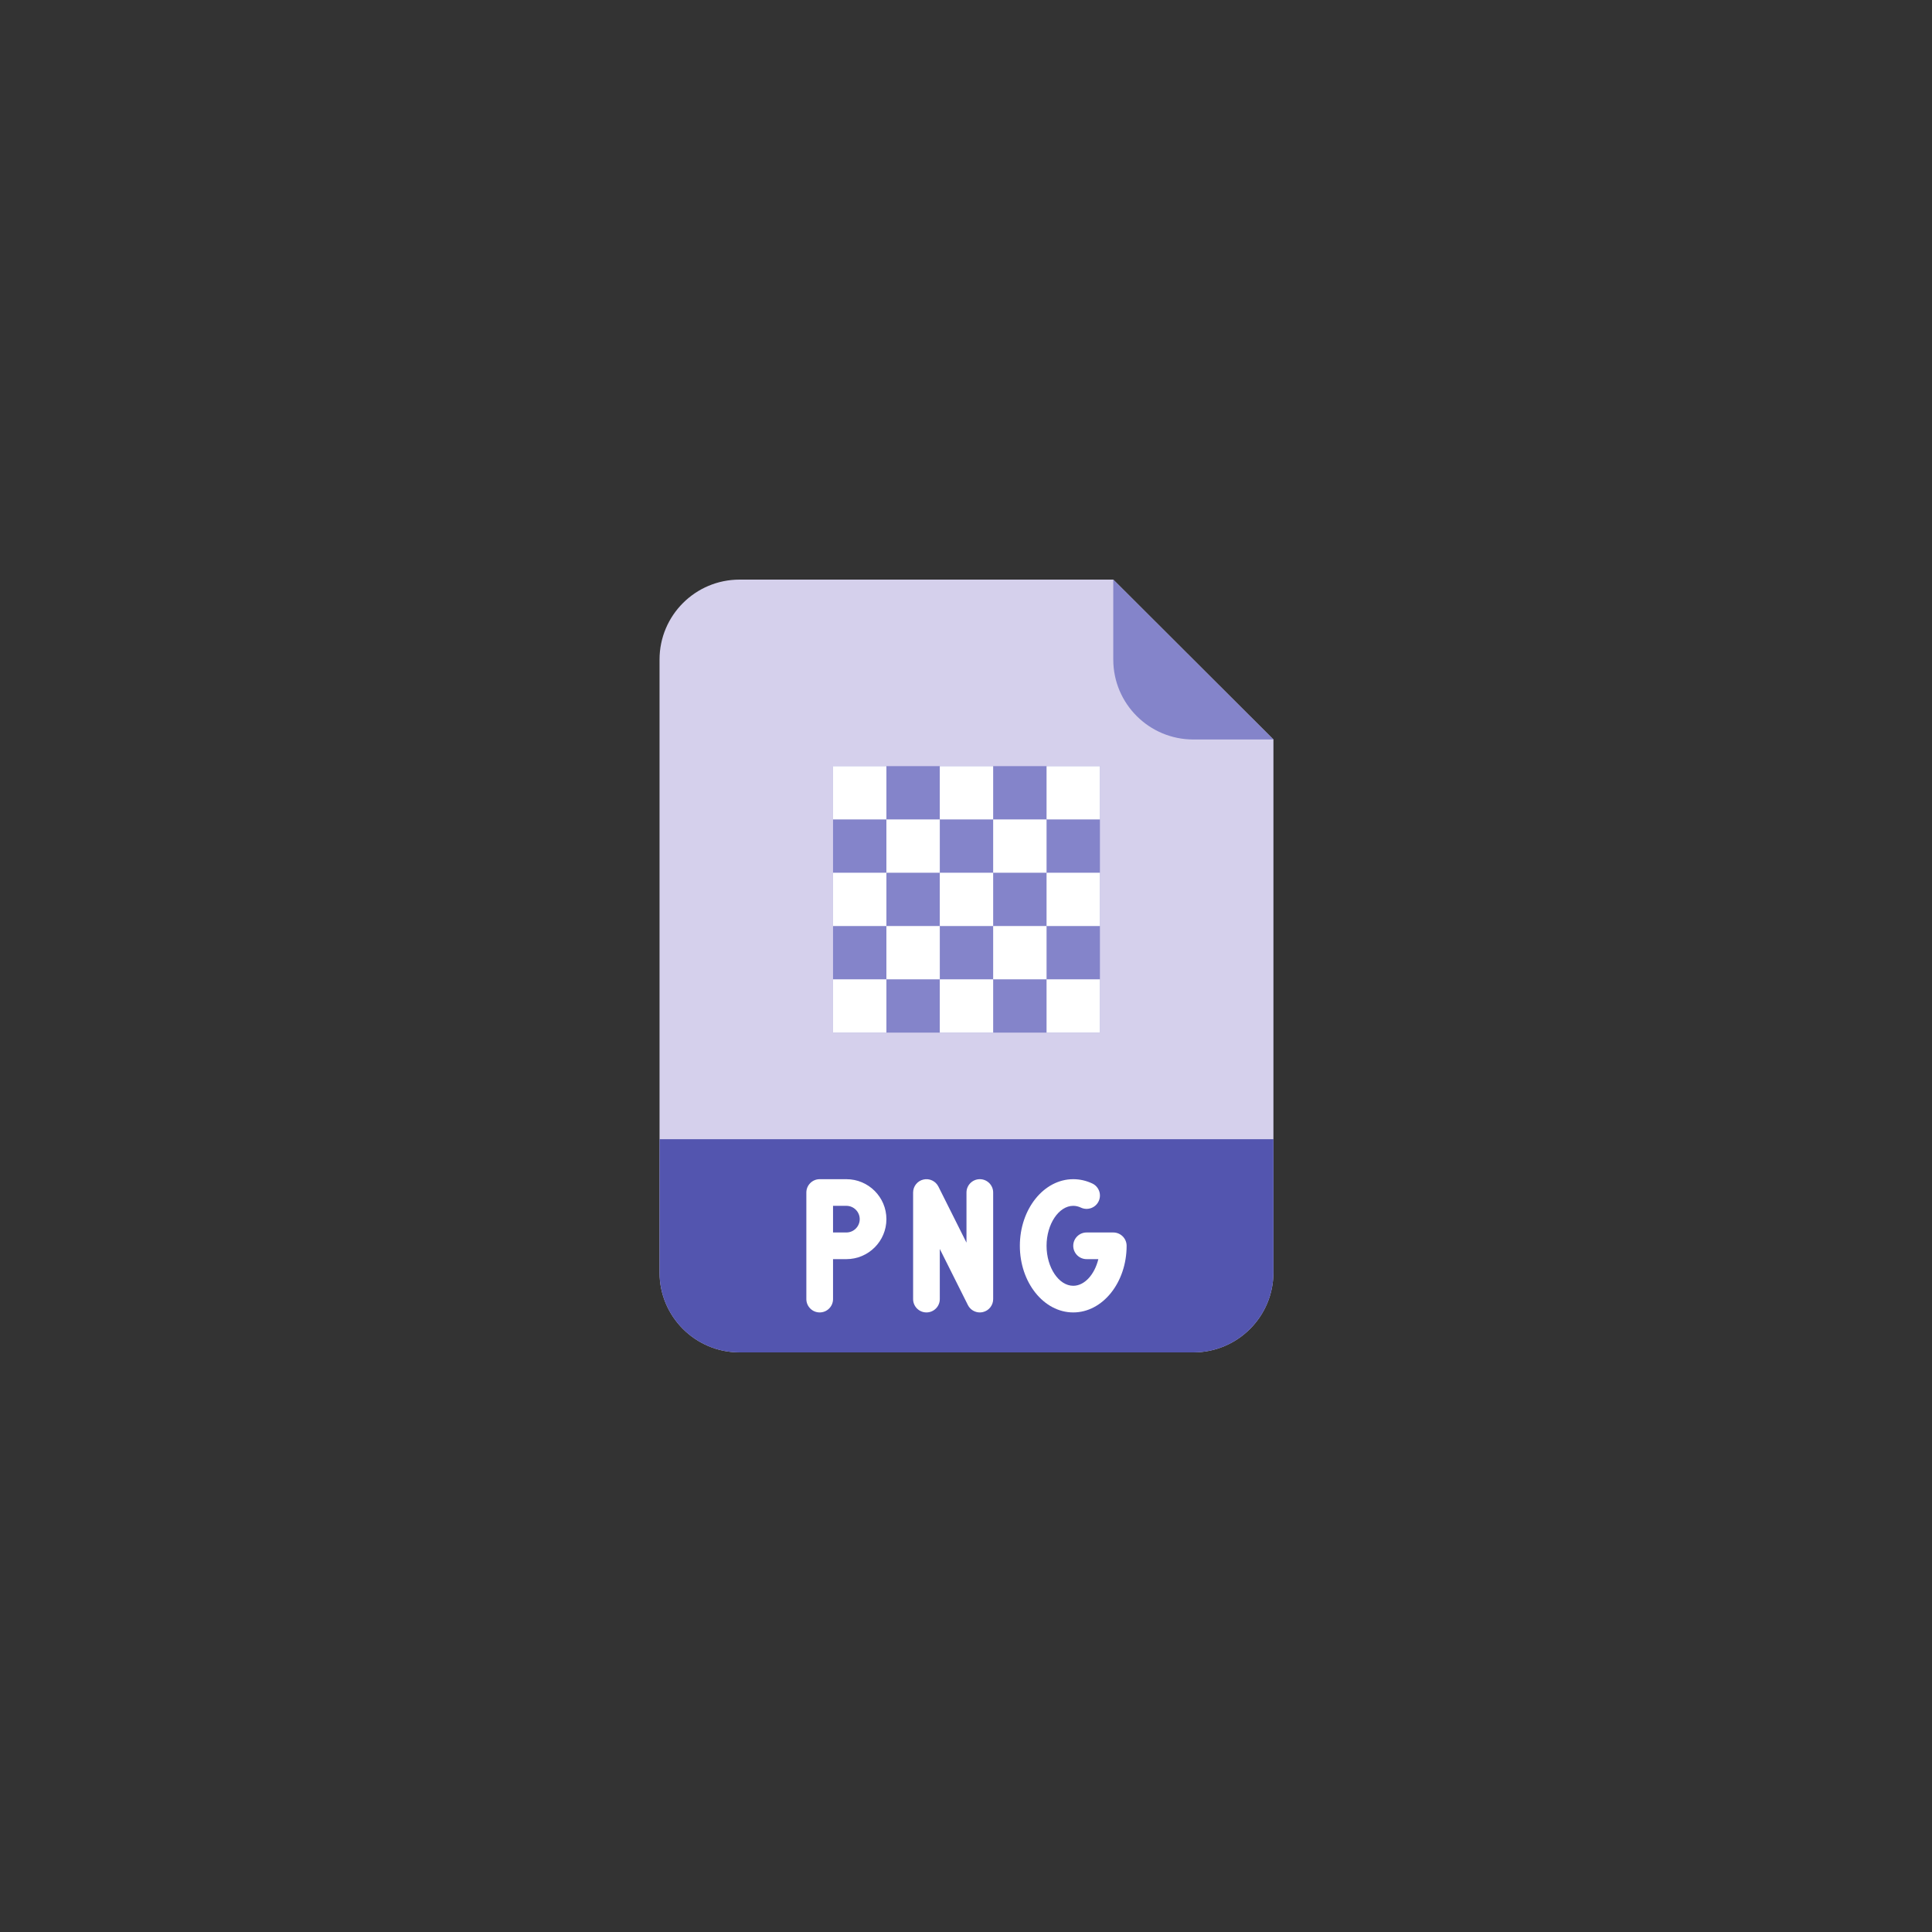 <?xml version="1.0" encoding="UTF-8"?><svg xmlns="http://www.w3.org/2000/svg" xmlns:xlink="http://www.w3.org/1999/xlink" width="375" zoomAndPan="magnify" viewBox="0 0 375 375" height="375" preserveAspectRatio="xMidYMid meet" version="1.0"><rect x="0" y="0" width="375" height="375" fill="#333333" stroke="none"/><defs><clipPath id="clip-0"><path d="M 128 112.5 L 247.219 112.5 L 247.219 262.5 L 128 262.5 Z M 128 112.5 " clip-rule="nonzero"/></clipPath><clipPath id="clip-1"><path d="M 128 221 L 247.219 221 L 247.219 262.5 L 128 262.5 Z M 128 221 " clip-rule="nonzero"/></clipPath><clipPath id="clip-2"><path d="M 216 112.5 L 247.219 112.5 L 247.219 144 L 216 144 Z M 216 112.5 " clip-rule="nonzero"/></clipPath></defs><g clip-path="url(#clip-0)"><path fill="rgb(83.53%, 81.569%, 92.549%)" d="M 231.629 262.5 L 143.559 262.5 C 134.977 262.5 128.016 255.555 128.016 246.984 L 128.016 128.016 C 128.016 119.445 134.977 112.5 143.559 112.5 L 216.086 112.5 L 247.172 143.535 L 247.172 246.984 C 247.172 255.555 240.211 262.5 231.629 262.5 " fill-opacity="1" fill-rule="nonzero"/></g><path fill="rgb(51.759%, 51.759%, 79.219%)" d="M 213.496 200.43 L 161.691 200.43 L 161.691 148.707 L 213.496 148.707 L 213.496 200.43 " fill-opacity="1" fill-rule="nonzero"/><g clip-path="url(#clip-1)"><path fill="rgb(32.549%, 33.33%, 68.629%)" d="M 231.629 262.5 L 143.559 262.5 C 134.977 262.5 128.016 255.555 128.016 246.984 L 128.016 221.121 L 247.172 221.121 L 247.172 246.984 C 247.172 255.555 240.211 262.5 231.629 262.5 " fill-opacity="1" fill-rule="nonzero"/></g><g clip-path="url(#clip-2)"><path fill="rgb(51.759%, 51.759%, 79.219%)" d="M 247.172 143.535 L 231.629 143.535 C 223.043 143.535 216.086 136.586 216.086 128.016 L 216.086 112.5 L 247.172 143.535 " fill-opacity="1" fill-rule="nonzero"/></g><path fill="rgb(100%, 100%, 100%)" d="M 172.051 159.051 L 161.691 159.051 L 161.691 148.707 L 172.051 148.707 L 172.051 159.051 " fill-opacity="1" fill-rule="nonzero"/><path fill="rgb(100%, 100%, 100%)" d="M 192.773 159.051 L 182.414 159.051 L 182.414 148.707 L 192.773 148.707 L 192.773 159.051 " fill-opacity="1" fill-rule="nonzero"/><path fill="rgb(100%, 100%, 100%)" d="M 213.496 159.051 L 203.137 159.051 L 203.137 148.707 L 213.496 148.707 L 213.496 159.051 " fill-opacity="1" fill-rule="nonzero"/><path fill="rgb(100%, 100%, 100%)" d="M 172.051 179.742 L 161.691 179.742 L 161.691 169.398 L 172.051 169.398 L 172.051 179.742 " fill-opacity="1" fill-rule="nonzero"/><path fill="rgb(100%, 100%, 100%)" d="M 192.773 179.742 L 182.414 179.742 L 182.414 169.398 L 192.773 169.398 L 192.773 179.742 " fill-opacity="1" fill-rule="nonzero"/><path fill="rgb(100%, 100%, 100%)" d="M 213.496 179.742 L 203.137 179.742 L 203.137 169.398 L 213.496 169.398 L 213.496 179.742 " fill-opacity="1" fill-rule="nonzero"/><path fill="rgb(100%, 100%, 100%)" d="M 172.051 200.43 L 161.691 200.43 L 161.691 190.086 L 172.051 190.086 L 172.051 200.43 " fill-opacity="1" fill-rule="nonzero"/><path fill="rgb(100%, 100%, 100%)" d="M 192.773 200.43 L 182.414 200.43 L 182.414 190.086 L 192.773 190.086 L 192.773 200.43 " fill-opacity="1" fill-rule="nonzero"/><path fill="rgb(100%, 100%, 100%)" d="M 213.496 200.43 L 203.137 200.43 L 203.137 190.086 L 213.496 190.086 L 213.496 200.43 " fill-opacity="1" fill-rule="nonzero"/><path fill="rgb(100%, 100%, 100%)" d="M 182.414 190.086 L 172.051 190.086 L 172.051 179.742 L 182.414 179.742 L 182.414 190.086 " fill-opacity="1" fill-rule="nonzero"/><path fill="rgb(100%, 100%, 100%)" d="M 203.137 190.086 L 192.773 190.086 L 192.773 179.742 L 203.137 179.742 L 203.137 190.086 " fill-opacity="1" fill-rule="nonzero"/><path fill="rgb(100%, 100%, 100%)" d="M 182.414 169.398 L 172.051 169.398 L 172.051 159.051 L 182.414 159.051 L 182.414 169.398 " fill-opacity="1" fill-rule="nonzero"/><path fill="rgb(100%, 100%, 100%)" d="M 203.137 169.398 L 192.773 169.398 L 192.773 159.051 L 203.137 159.051 L 203.137 169.398 " fill-opacity="1" fill-rule="nonzero"/><path fill="rgb(100%, 100%, 100%)" d="M 164.281 239.223 L 161.691 239.223 L 161.691 234.051 L 164.281 234.051 C 165.711 234.051 166.871 235.211 166.871 236.637 C 166.871 238.062 165.711 239.223 164.281 239.223 Z M 164.281 228.879 L 159.102 228.879 C 157.672 228.879 156.512 230.039 156.512 231.465 L 156.512 252.156 C 156.512 253.582 157.672 254.742 159.102 254.742 C 160.531 254.742 161.691 253.582 161.691 252.156 L 161.691 244.398 L 164.281 244.398 C 168.566 244.398 172.051 240.918 172.051 236.637 C 172.051 232.359 168.566 228.879 164.281 228.879 " fill-opacity="1" fill-rule="nonzero"/><path fill="rgb(100%, 100%, 100%)" d="M 216.086 239.223 L 210.906 239.223 C 209.477 239.223 208.316 240.383 208.316 241.809 C 208.316 243.238 209.477 244.398 210.906 244.398 L 213.188 244.398 C 212.461 247.375 210.523 249.57 208.316 249.57 C 205.508 249.57 203.137 246.016 203.137 241.809 C 203.137 237.605 205.508 234.051 208.316 234.051 C 208.82 234.051 209.32 234.168 209.801 234.395 C 211.098 235.004 212.641 234.449 213.25 233.156 C 213.859 231.863 213.305 230.324 212.012 229.715 C 210.832 229.16 209.59 228.879 208.316 228.879 C 202.602 228.879 197.953 234.68 197.953 241.809 C 197.953 248.941 202.602 254.742 208.316 254.742 C 214.027 254.742 218.676 248.941 218.676 241.809 C 218.676 240.383 217.516 239.223 216.086 239.223 " fill-opacity="1" fill-rule="nonzero"/><path fill="rgb(100%, 100%, 100%)" d="M 190.184 228.879 C 188.754 228.879 187.594 230.039 187.594 231.465 L 187.594 241.199 L 182.141 230.309 C 181.602 229.238 180.395 228.672 179.227 228.949 C 178.059 229.223 177.234 230.266 177.234 231.465 L 177.234 252.156 C 177.234 253.582 178.391 254.742 179.824 254.742 C 181.254 254.742 182.414 253.582 182.414 252.156 L 182.414 242.422 L 187.867 253.312 C 188.312 254.203 189.219 254.742 190.184 254.742 C 190.379 254.742 190.582 254.719 190.781 254.672 C 191.949 254.398 192.773 253.355 192.773 252.156 L 192.773 231.465 C 192.773 230.039 191.613 228.879 190.184 228.879 " fill-opacity="1" fill-rule="nonzero"/></svg>